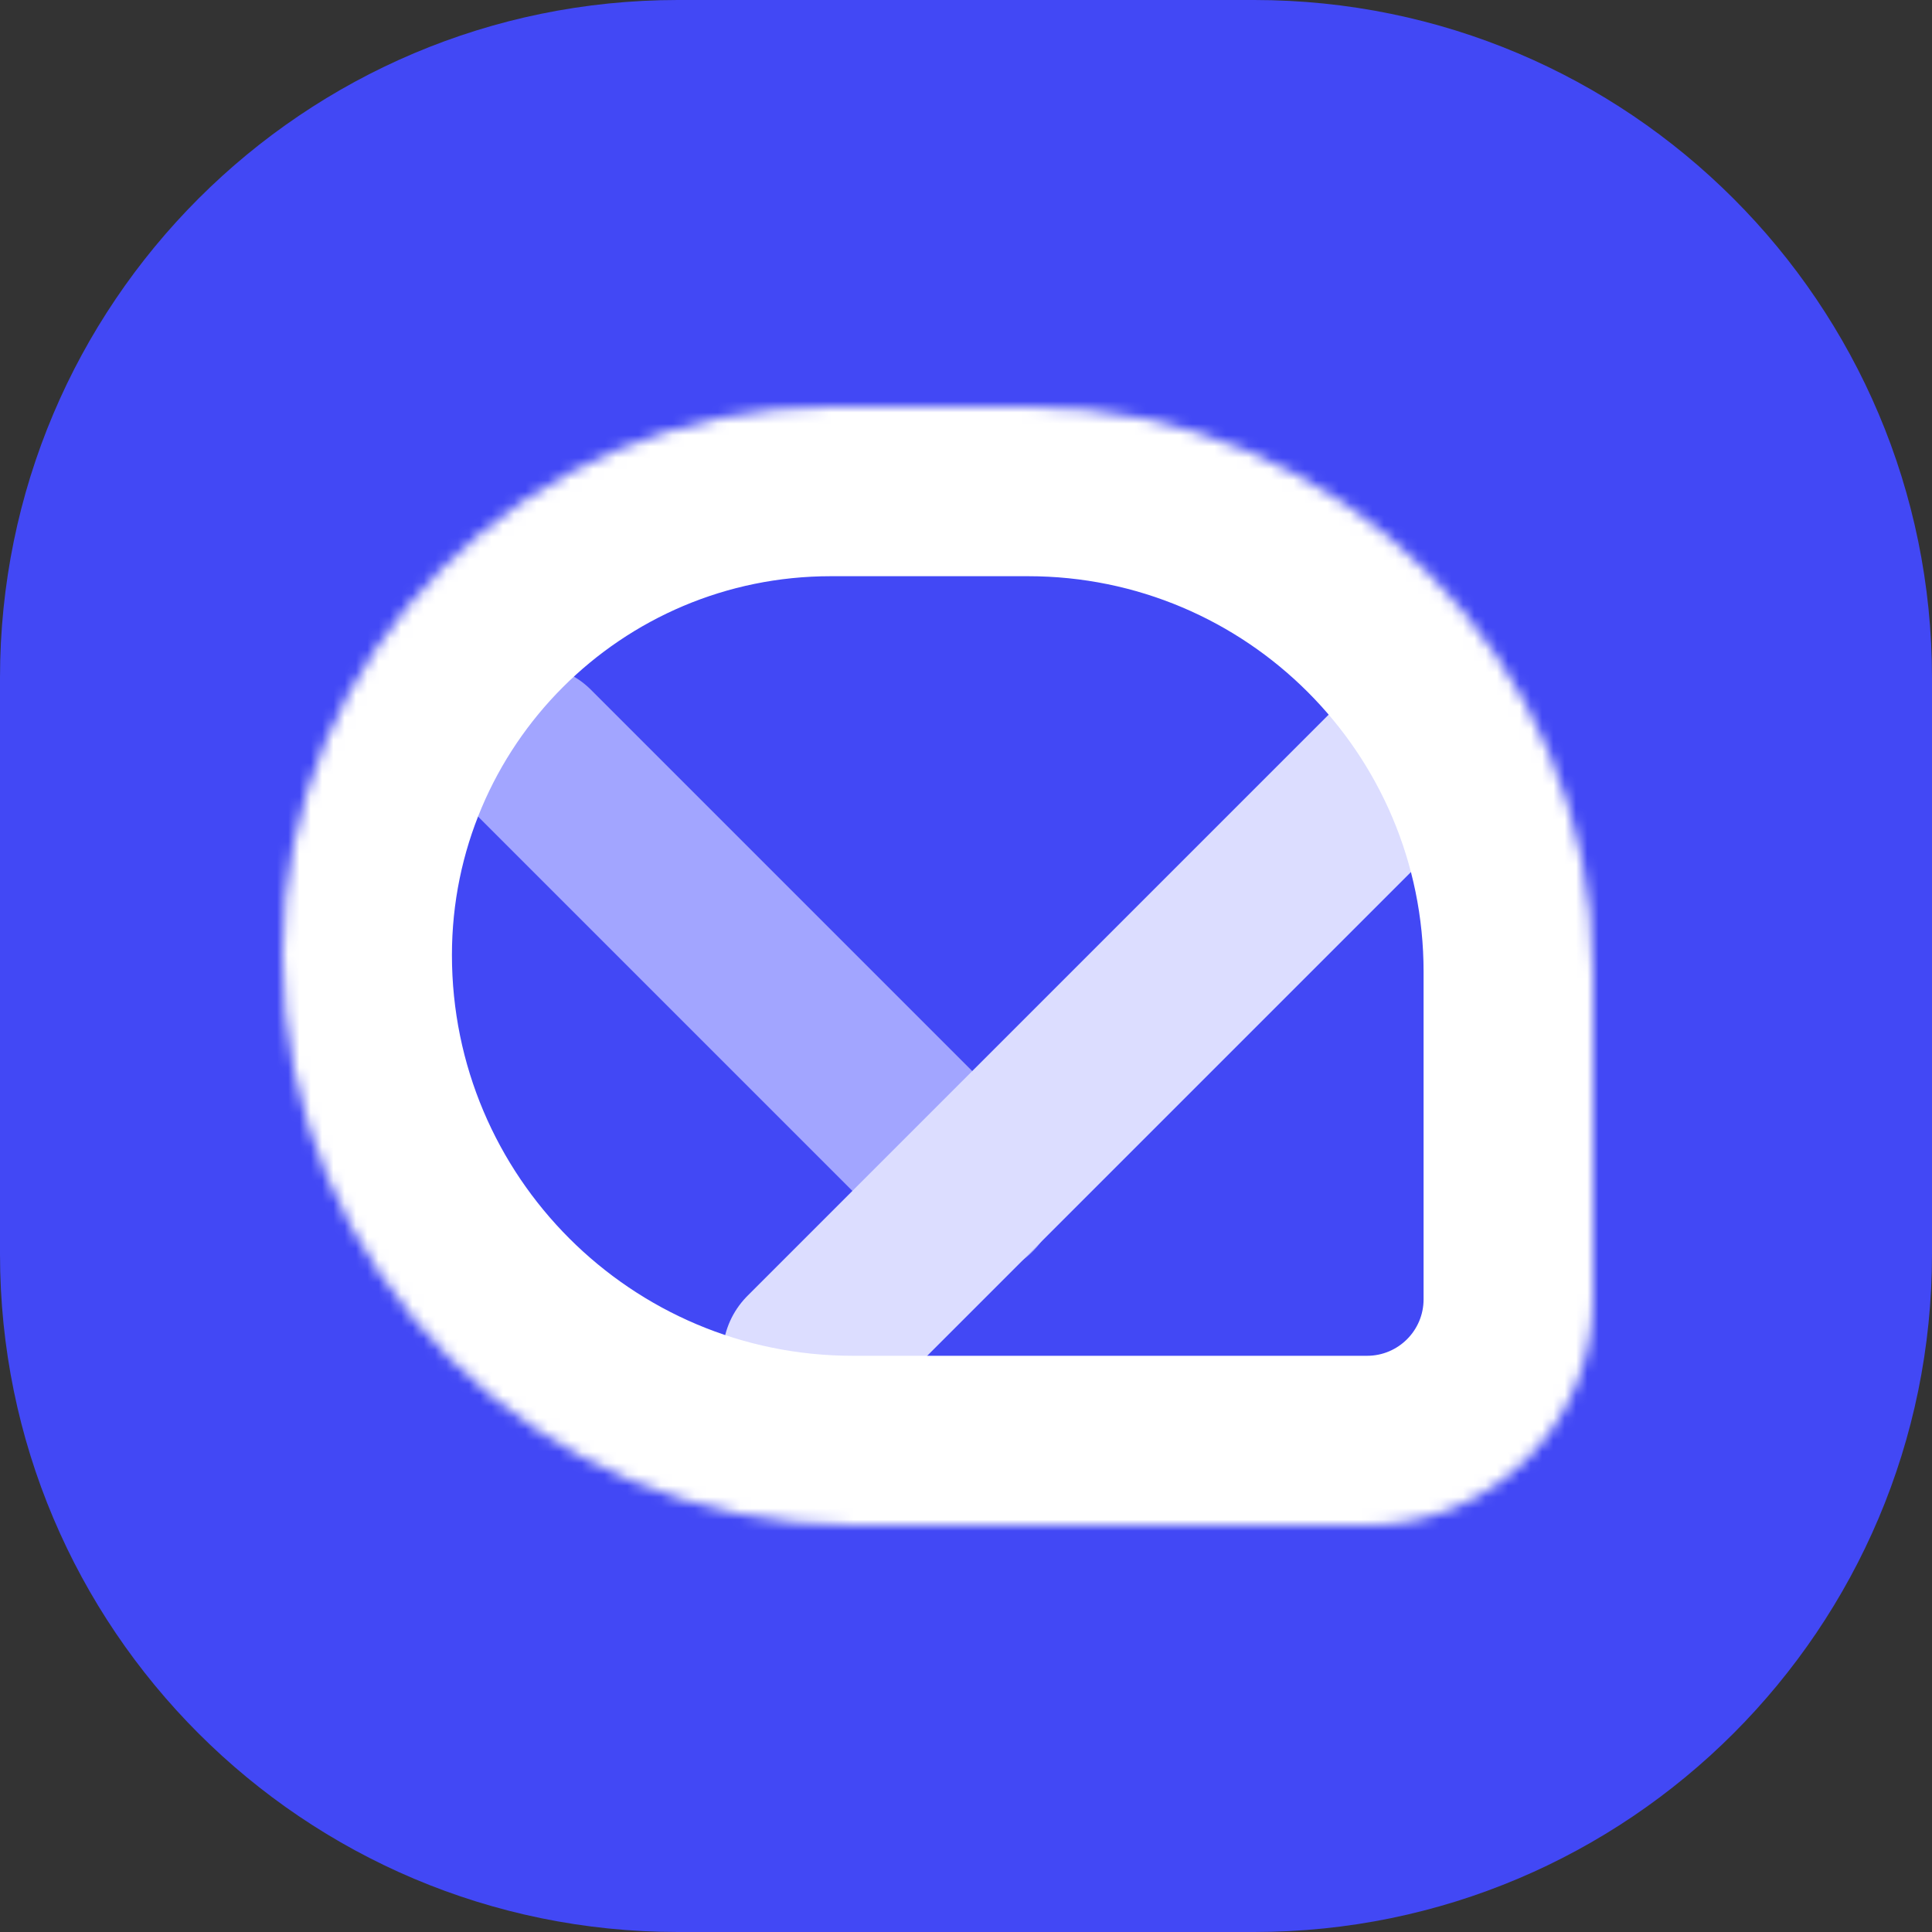 <svg width="171" height="171" viewBox="0 0 171 171" fill="none" xmlns="http://www.w3.org/2000/svg">
<rect x="0" y="0" width="171" height="171" fill="#333333" stroke="none"/>
<path d="M111 0C144.137 0 171 26.863 171 60V111C171 144.137 144.137 171 111 171H60C26.863 171 2.41629e-07 144.137 0 111V60C0 26.863 26.863 2.41598e-07 60 0H111Z" fill="#4248F5"/>
<path d="M86.106 105.459L47 66.354" stroke="#A2A5FF" stroke-width="15" stroke-linecap="round"/>
<path d="M71.459 120L125.459 66" stroke="#DCDDFF" stroke-width="15" stroke-linecap="round"/>
<mask id="path-4-inside-1_182_2" fill="white">
<path d="M91 36C118.614 36 141 58.386 141 86V115C141 126.046 132.046 135 121 135H75.471C47.597 135 25 112.403 25 84.529C25 57.727 46.727 36 73.529 36H91Z"/>
</mask>
<path d="M91 36V21V36ZM141 115H156H141ZM121 135V150V135ZM25 84.529L10 84.529V84.529H25ZM73.529 36V21H73.529L73.529 36ZM91 36V51C110.33 51 126 66.67 126 86H141H156C156 50.102 126.899 21 91 21V36ZM141 86H126V115H141H156V86H141ZM141 115H126C126 117.761 123.761 120 121 120V135V150C140.33 150 156 134.33 156 115H141ZM121 135V120H75.471V135V150H121V135ZM75.471 135V120C55.881 120 40 104.119 40 84.529H25H10C10 120.688 39.312 150 75.471 150V135ZM25 84.529L40 84.529C40 66.012 55.012 51 73.529 51L73.529 36L73.529 21C38.443 21 10 49.443 10 84.529L25 84.529ZM73.529 36V51H91V36V21H73.529V36Z" fill="white" mask="url(#path-4-inside-1_182_2)"/>
</svg>
